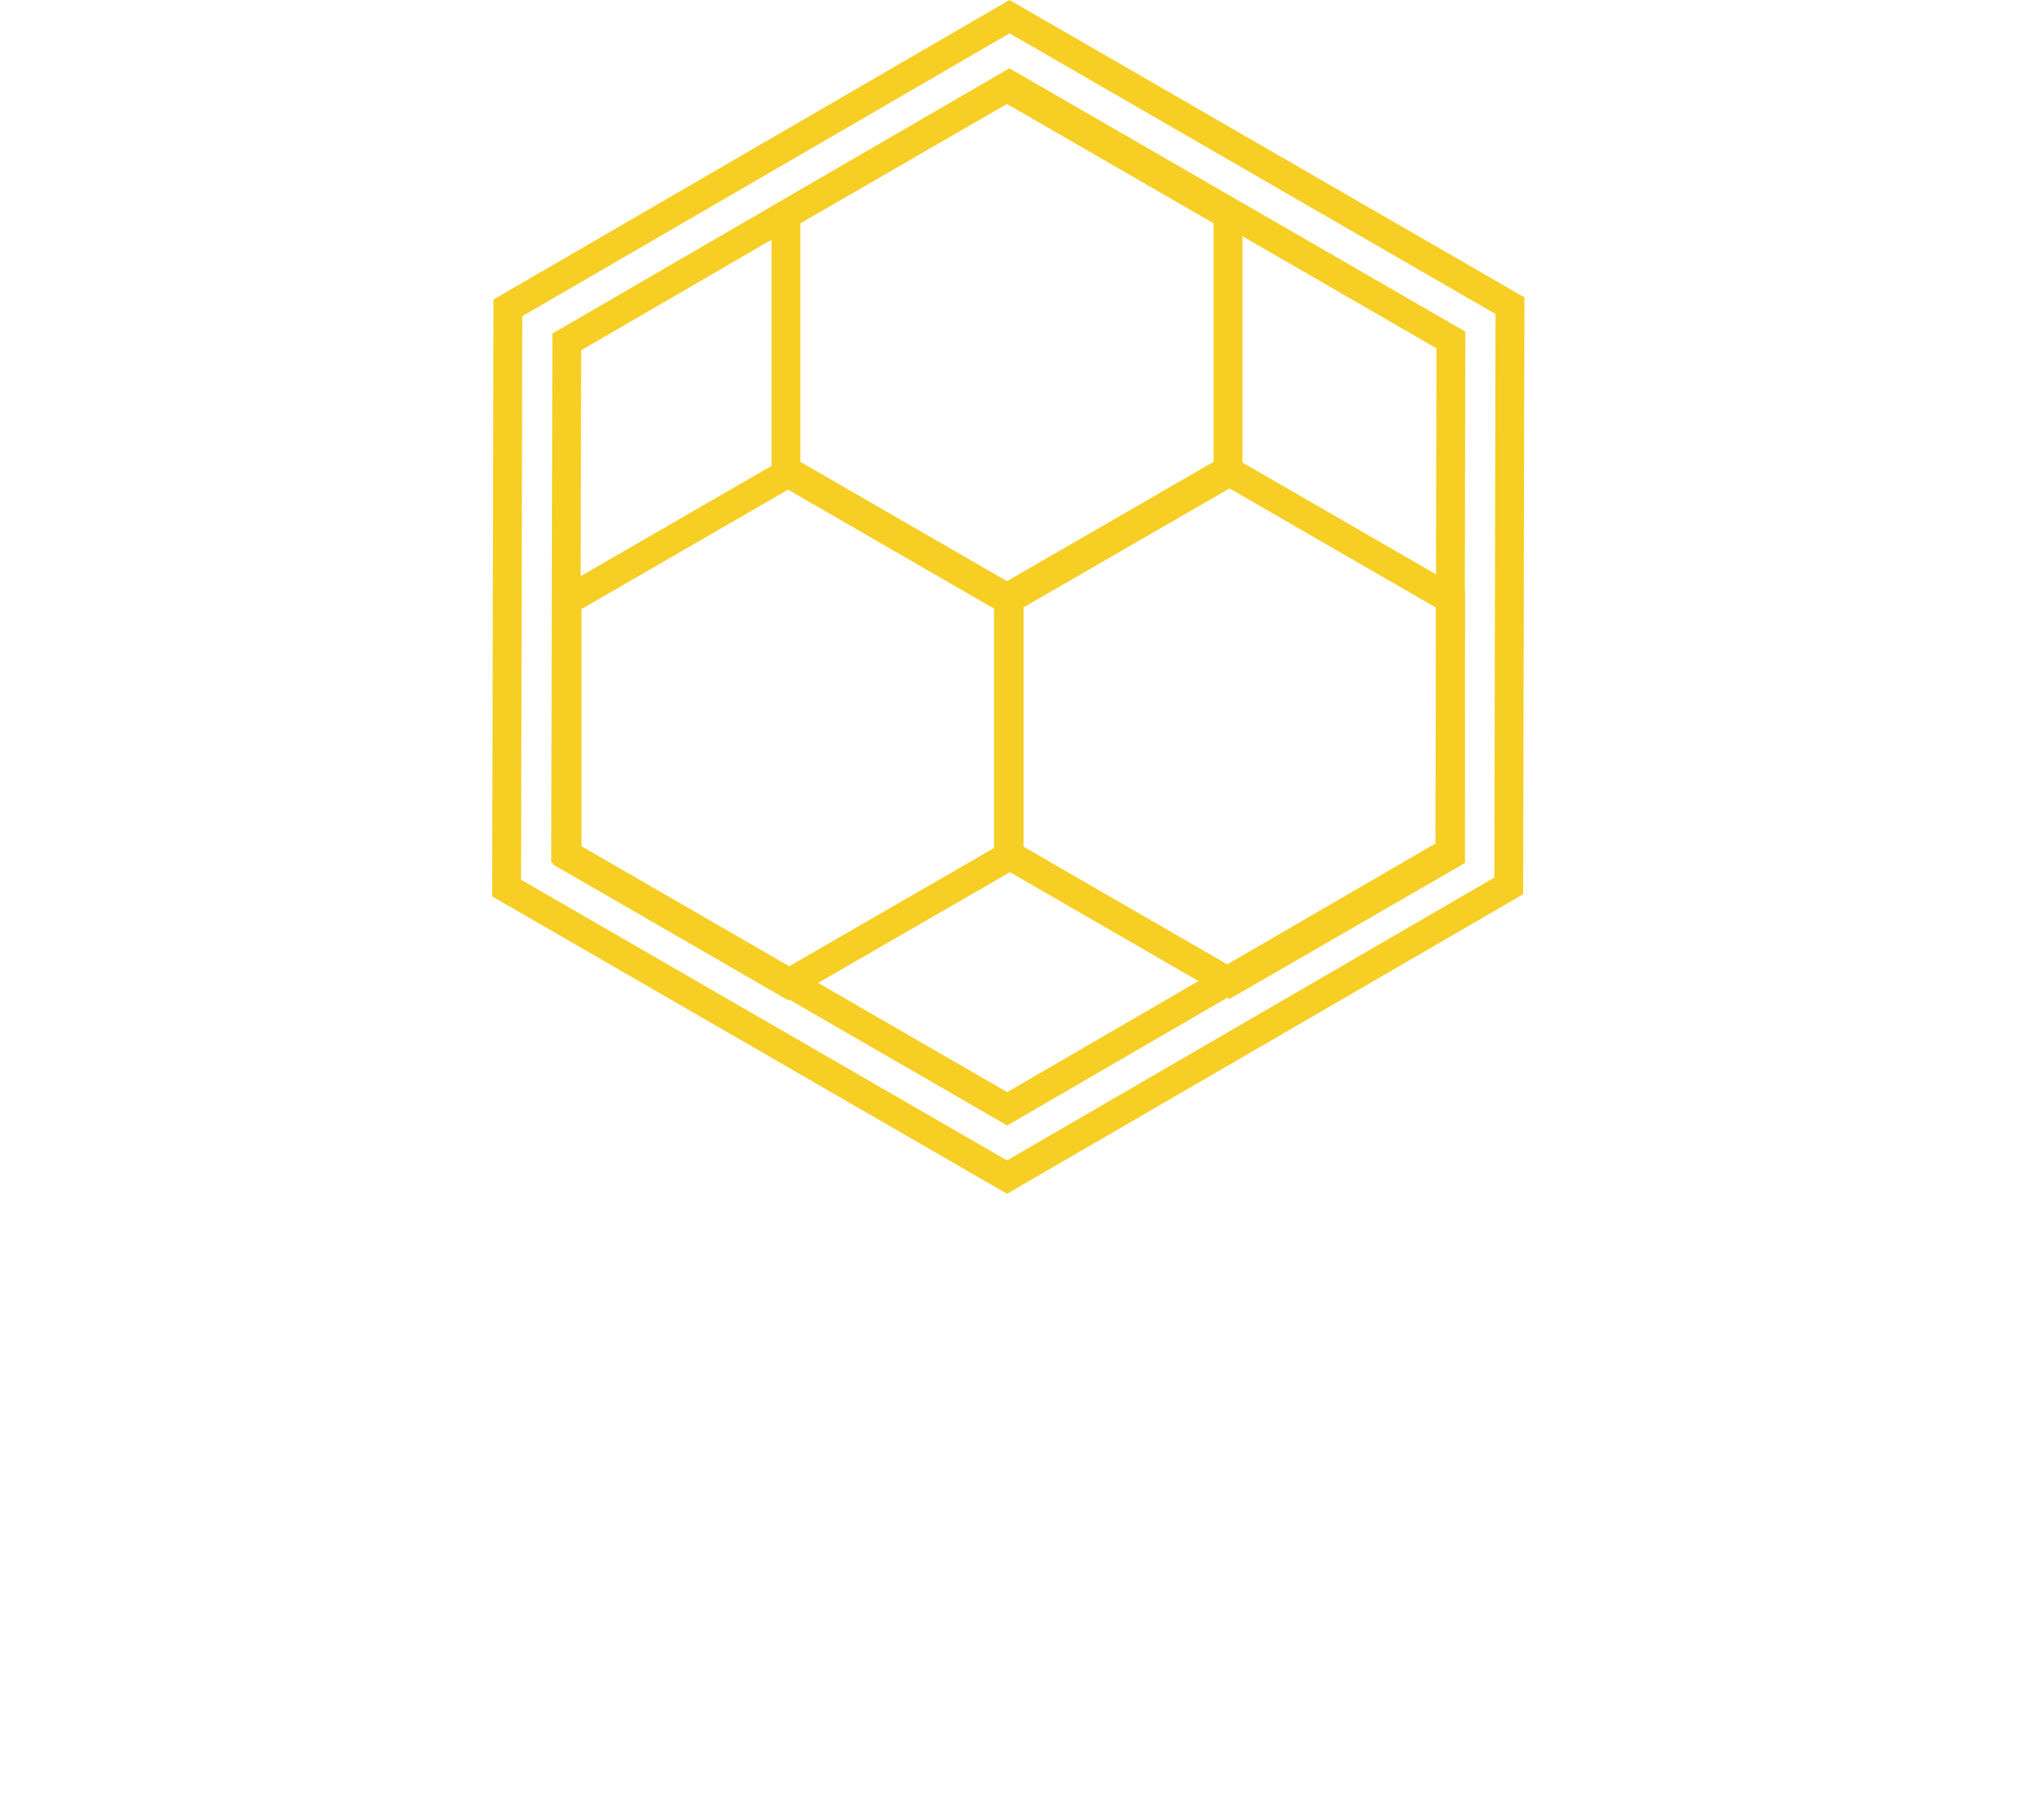 <svg id="Layer_1" data-name="Layer 1" xmlns="http://www.w3.org/2000/svg" viewBox="0 0 283.43 251.97"><defs><style>.cls-1{fill:none;stroke:#f7ce23;stroke-miterlimit:10;stroke-width:4px;}.cls-2{fill:#fff;}</style></defs><title>front10-logo</title><polygon class="cls-1" points="170.28 29.8 139.63 12.1 108.98 29.8 108.98 65.18 139.63 82.88 170.28 65.18 170.28 29.8"/><polygon class="cls-1" points="139.93 83.27 109.28 65.57 78.64 83.27 78.64 118.66 109.28 136.35 139.93 118.66 139.93 83.27"/><polygon class="cls-1" points="201.14 83.09 170.49 65.4 139.84 83.09 139.84 118.48 170.49 136.18 201.14 118.48 201.14 83.09"/><polygon class="cls-1" points="201.19 47.13 139.97 11.78 78.59 47.4 78.44 118.36 139.66 153.71 201.04 118.09 201.19 47.13"/><polygon class="cls-1" points="209.38 42.38 139.99 2.31 70.42 42.68 70.25 123.11 139.64 163.18 209.21 122.81 209.38 42.38"/></svg>
